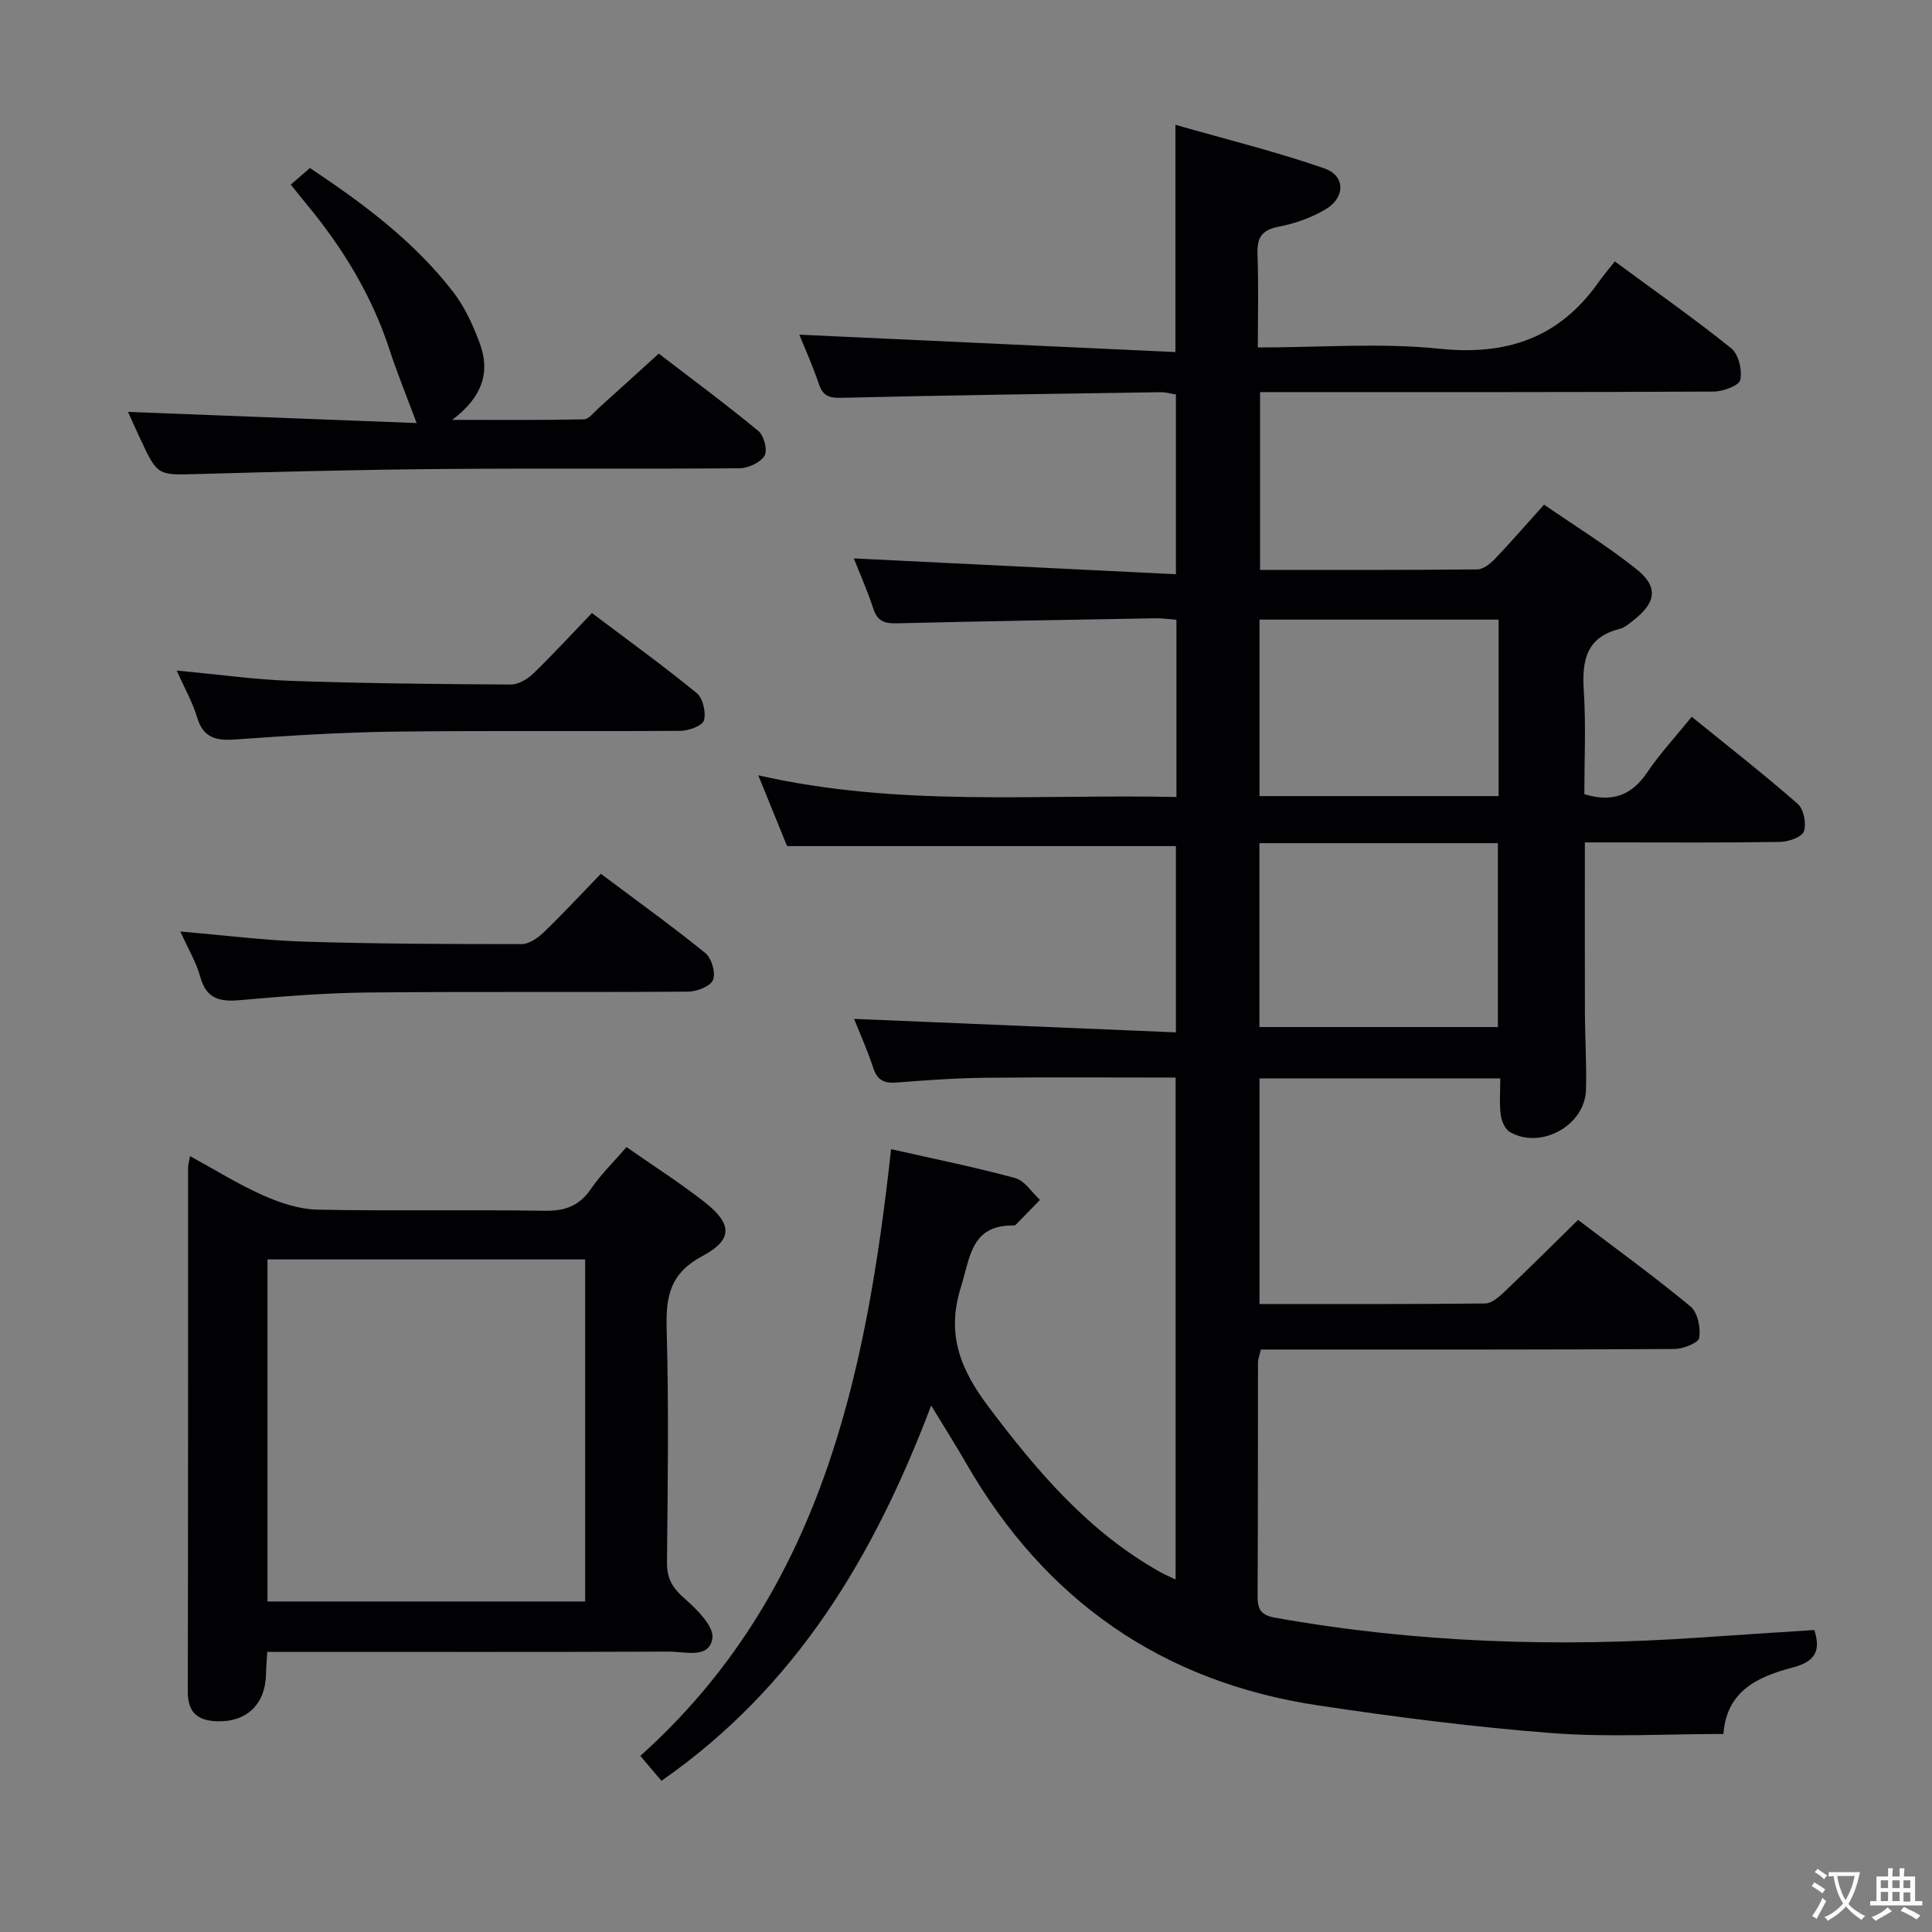 <svg enable-background="new 0 0 400 400" viewBox="0 0 400 400" xmlns="http://www.w3.org/2000/svg"><rect x="0" y="0" width="400" height="400" fill="#808080" stroke="none"/><g fill="#010103"><path d="m192.79 291c-11.89 31.36-28 58.3-55.84 77.7-1.23-1.45-2.49-2.93-4.38-5.16 37.23-33.38 46.75-78.45 51.92-125.62 9.04 2.05 17.45 3.74 25.71 5.99 1.97.54 3.42 2.96 5.12 4.52-1.64 1.69-3.28 3.37-4.93 5.05-.11.11-.28.25-.43.24-8.93-.17-9.07 6.55-11.03 12.82-3.04 9.71-.08 16.99 5.66 24.62 10.09 13.41 20.76 26.01 35.66 34.34.85.47 1.75.85 3.15 1.52 0-34.73 0-69.04 0-103.92-13.19 0-26.3-.1-39.4.04-6.14.07-12.29.51-18.42.99-2.57.2-3.97-.52-4.8-3.07-1.17-3.58-2.73-7.04-3.95-10.11 22.24.93 44.23 1.85 66.63 2.79 0-13.59 0-26.14 0-38.56-26.71 0-53.26 0-80.5 0-1.64-4.04-3.6-8.84-5.97-14.66 29.24 6.65 57.83 3.85 86.58 4.49 0-12.5 0-24.42 0-36.7-1.56-.11-3-.33-4.43-.3-17.8.31-35.61.61-53.41 1.04-2.46.06-4.02-.34-4.88-2.94-1.3-3.92-2.98-7.71-4.08-10.5 21.93 1.08 44.1 2.17 66.69 3.28 0-13.09 0-24.99 0-37.22-1.04-.16-2.14-.49-3.24-.47-21.97.33-43.95.63-65.92 1.16-2.6.06-3.92-.33-4.77-2.88-1.26-3.76-2.91-7.38-4.04-10.19 25.75 1.19 51.68 2.39 77.87 3.6 0-16.12 0-30.84 0-47.05 10.44 2.99 20.79 5.54 30.83 9.02 4.38 1.52 4.37 6.03.27 8.47-2.93 1.74-6.36 2.96-9.72 3.6-3.59.69-4.52 2.35-4.39 5.76.24 6.28.07 12.57.07 19.25 12.97 0 25.38-1 37.55.26 14.03 1.46 24.9-2.26 33.02-13.81.96-1.36 2.05-2.63 3.34-4.27 8.49 6.26 16.5 11.87 24.1 17.99 1.52 1.22 2.3 4.52 1.88 6.55-.24 1.16-3.56 2.4-5.5 2.41-29.16.15-58.32.11-87.49.11-1.99 0-3.98 0-6.44 0v36.81c15.05 0 30.01.05 44.97-.1 1.23-.01 2.68-1.16 3.63-2.15 3.33-3.48 6.48-7.13 10.2-11.26 6.44 4.44 13.06 8.53 19.11 13.34 4.59 3.64 4.12 6.91-.54 10.56-.91.71-1.87 1.57-2.94 1.84-6.97 1.74-7.8 6.62-7.4 12.83.46 7.11.11 14.26.11 21.37 5.77 1.78 9.8.26 13.02-4.51 2.59-3.84 5.78-7.27 9.21-11.51 7.49 6.08 14.9 11.86 21.96 18.04 1.24 1.09 1.83 4.09 1.26 5.69-.42 1.19-3.19 2.15-4.93 2.18-11.49.19-22.99.1-34.49.1-1.8 0-3.61 0-5.92 0 0 12.06-.03 23.66.01 35.26.02 5.33.37 10.66.22 15.98-.2 7.35-9.31 12.41-15.73 8.74-1.02-.58-1.76-2.29-1.92-3.57-.3-2.41-.09-4.89-.09-7.55-16.96 0-33.23 0-49.85 0v46.71c15.77 0 31.25.06 46.72-.11 1.35-.01 2.88-1.36 4-2.43 5.05-4.8 9.99-9.73 15.23-14.87 7.78 5.91 15.73 11.67 23.27 17.91 1.49 1.23 2.14 4.42 1.82 6.5-.16 1.05-3.36 2.31-5.19 2.32-26.49.15-52.99.11-79.49.11-1.97 0-3.94 0-6.08 0-.27 1.17-.6 1.94-.6 2.71-.03 16.16.01 32.33-.08 48.49-.02 2.66.83 3.81 3.53 4.3 29.16 5.22 58.5 6.17 87.99 4.13 7.78-.54 15.57-1.03 23.75-1.56 1.2 3.82.66 6.41-4.41 7.74-7.06 1.85-13.77 4.72-14.41 13.78-11.94 0-23.77.72-35.49-.18-16.19-1.24-32.34-3.32-48.41-5.73-32.33-4.84-56.57-21.78-72.87-50.11-2.13-3.7-4.42-7.31-7.26-11.98zm67.96-116.43v38.07h49.37c0-12.88 0-25.4 0-38.07-16.56 0-32.67 0-49.37 0zm49.52-9.75c0-12.23 0-24.29 0-36.54-16.61 0-32.98 0-49.5 0v36.54z"/><path d="m129.71 237.49c5.72 4 11.06 7.4 16.03 11.28 5.9 4.6 6.1 7.87-.35 11.3-6.58 3.51-7.55 8.22-7.37 14.89.45 16.15.24 32.32.07 48.49-.04 3.35 1.14 5.31 3.61 7.48 2.55 2.23 6.16 5.8 5.79 8.26-.64 4.32-5.66 2.75-8.94 2.76-25.83.1-51.66.05-77.48.05-1.8 0-3.6 0-5.74 0-.1 1.82-.23 3.26-.26 4.7-.15 6.18-4.02 9.87-10.14 9.67-3.98-.13-6.06-1.78-6.05-6.13.08-36.16.05-72.32.06-108.48 0-.6.19-1.21.4-2.4 5.27 2.88 10.05 5.87 15.15 8.13 3.52 1.56 7.46 2.88 11.25 2.95 15.66.32 31.33-.02 46.99.24 4.27.07 7.22-1.01 9.65-4.57 2.03-2.98 4.69-5.55 7.33-8.62zm-8.56 94.08c0-23.76 0-47.27 0-70.82-22.2 0-43.95 0-65.77 0v70.82z"/><path d="m26.5 85.28c20.13.78 40.19 1.56 59.76 2.31-2.04-5.47-4-10.25-5.6-15.15-3.66-11.25-9.69-21.11-17.17-30.15-1.05-1.26-2.07-2.55-3.29-4.07 1.34-1.16 2.56-2.22 3.97-3.43 11.09 7.38 21.61 15.21 29.71 25.73 2.38 3.1 4.08 6.87 5.45 10.56 2.2 5.95.59 11.12-5.71 15.85 9.91 0 18.59.08 27.27-.11 1.03-.02 2.07-1.45 3.03-2.31 3.96-3.56 7.89-7.15 12.47-11.3 6.36 4.88 13.65 10.28 20.65 16.04 1.15.95 1.92 4.04 1.24 5.13-.89 1.42-3.38 2.55-5.2 2.57-20.5.17-41-.02-61.5.15-16.81.14-33.63.56-50.43 1.04-8.5.24-8.5.43-12.04-7.14-.98-2.1-1.93-4.22-2.61-5.72z"/><path d="m37.34 192.86c9.27.79 17.5 1.85 25.76 2.1 14.96.46 29.93.51 44.89.51 1.54 0 3.36-1.27 4.57-2.43 3.95-3.8 7.69-7.84 11.84-12.13 7.44 5.58 14.7 10.79 21.63 16.41 1.3 1.05 2.19 4.12 1.59 5.57-.55 1.33-3.35 2.41-5.17 2.42-22.14.16-44.29-.04-66.44.18-8.78.09-17.57.8-26.32 1.58-4.16.37-6.97-.24-8.22-4.81-.81-2.98-2.47-5.72-4.13-9.4z"/><path d="m36.59 138.83c8.61.8 16.18 1.88 23.77 2.14 15.12.52 30.25.67 45.38.75 1.56.01 3.45-1.09 4.64-2.24 4.06-3.92 7.88-8.09 12.17-12.56 7.53 5.68 14.77 10.91 21.68 16.56 1.29 1.06 1.97 3.97 1.52 5.65-.3 1.11-3.12 2.16-4.82 2.18-19.81.15-39.62-.08-59.42.17-10.95.14-21.9.84-32.83 1.62-3.96.28-6.59-.31-7.86-4.55-.93-3.11-2.59-6.02-4.23-9.72z"/></g><path d="m377.9 391.2c-.2.3-.4.5-.6.8-.7-.6-1.4-1-2.2-1.5.2-.3.4-.5.5-.8.6.4 1.4.8 2.3 1.5zm-1.8 6.1c-.2-.2-.5-.4-.9-.6.4-.6.8-1.2 1.2-1.9s.7-1.3.9-1.9c.3.3.5.5.8.7-.7 1.3-1.4 2.6-2 3.7zm2.2-9c-.3.3-.5.5-.6.8-.6-.6-1.3-1.1-2-1.5.3-.3.5-.5.6-.7.6.5 1.3.9 2 1.4zm.3.2v-.9h2 4.5c-.3 1.3-.6 2.5-1 3.6s-.9 2.1-1.4 3c.4.5 1 1 1.6 1.4s1.2.8 1.9 1.1c-.3.2-.5.4-.8.8-.4-.3-1-.7-1.6-1.2s-1.2-1.1-1.6-1.6c-.5.6-1.1 1.1-1.7 1.6s-1.4.9-2.1 1.4c-.1-.3-.3-.5-.7-.8.6-.2 1.2-.5 1.9-1s1.4-1.1 2-1.8c-.5-.8-.9-1.6-1.2-2.5s-.6-2-.8-3.2c-.4.1-.7.1-1 .1zm2.5 2.7c.3 1 .7 1.7 1 2.2.3-.5.6-1.1 1-2s.6-1.9.9-3h-3.2-.4c.1.9.3 1.8.7 2.8z" fill="#fcfafa"/><path d="m396.5 388.5v1.5 3.6h1.5v.9c-.4 0-1 0-1.7 0h-7.9c-.5 0-.9 0-1.2 0v-.9h1.3v-3.5c0-.7 0-1.2 0-1.6h2.4c0-.8 0-1.4 0-1.7h1c0 .3-.1.8-.1 1.7h1.5c0-.8 0-1.4 0-1.7h1c0 .3-.1.9-.1 1.7zm-8.2 9.2c-.2-.3-.5-.5-.8-.8.8-.3 1.4-.6 1.9-.9s1-.7 1.4-1.1c.3.3.6.5.9.8-1.6 1-2.8 1.6-3.4 2zm2.6-6.8v-1.6h-1.5v1.6zm0 2.7v-1.9h-1.5v1.9zm2.4-2.7v-1.6h-1.5v1.6zm0 2.7v-1.9h-1.5v1.9zm.2 2 .7-.8c.4.2.9.5 1.6.8s1.3.7 1.8 1c-.3.3-.5.5-.8.8-.4-.3-1.5-1-3.3-1.8zm2-4.7v-1.6h-1.4v1.6zm0 2.8v-1.9h-1.4v1.9z" fill="#fcfafa"/></svg>